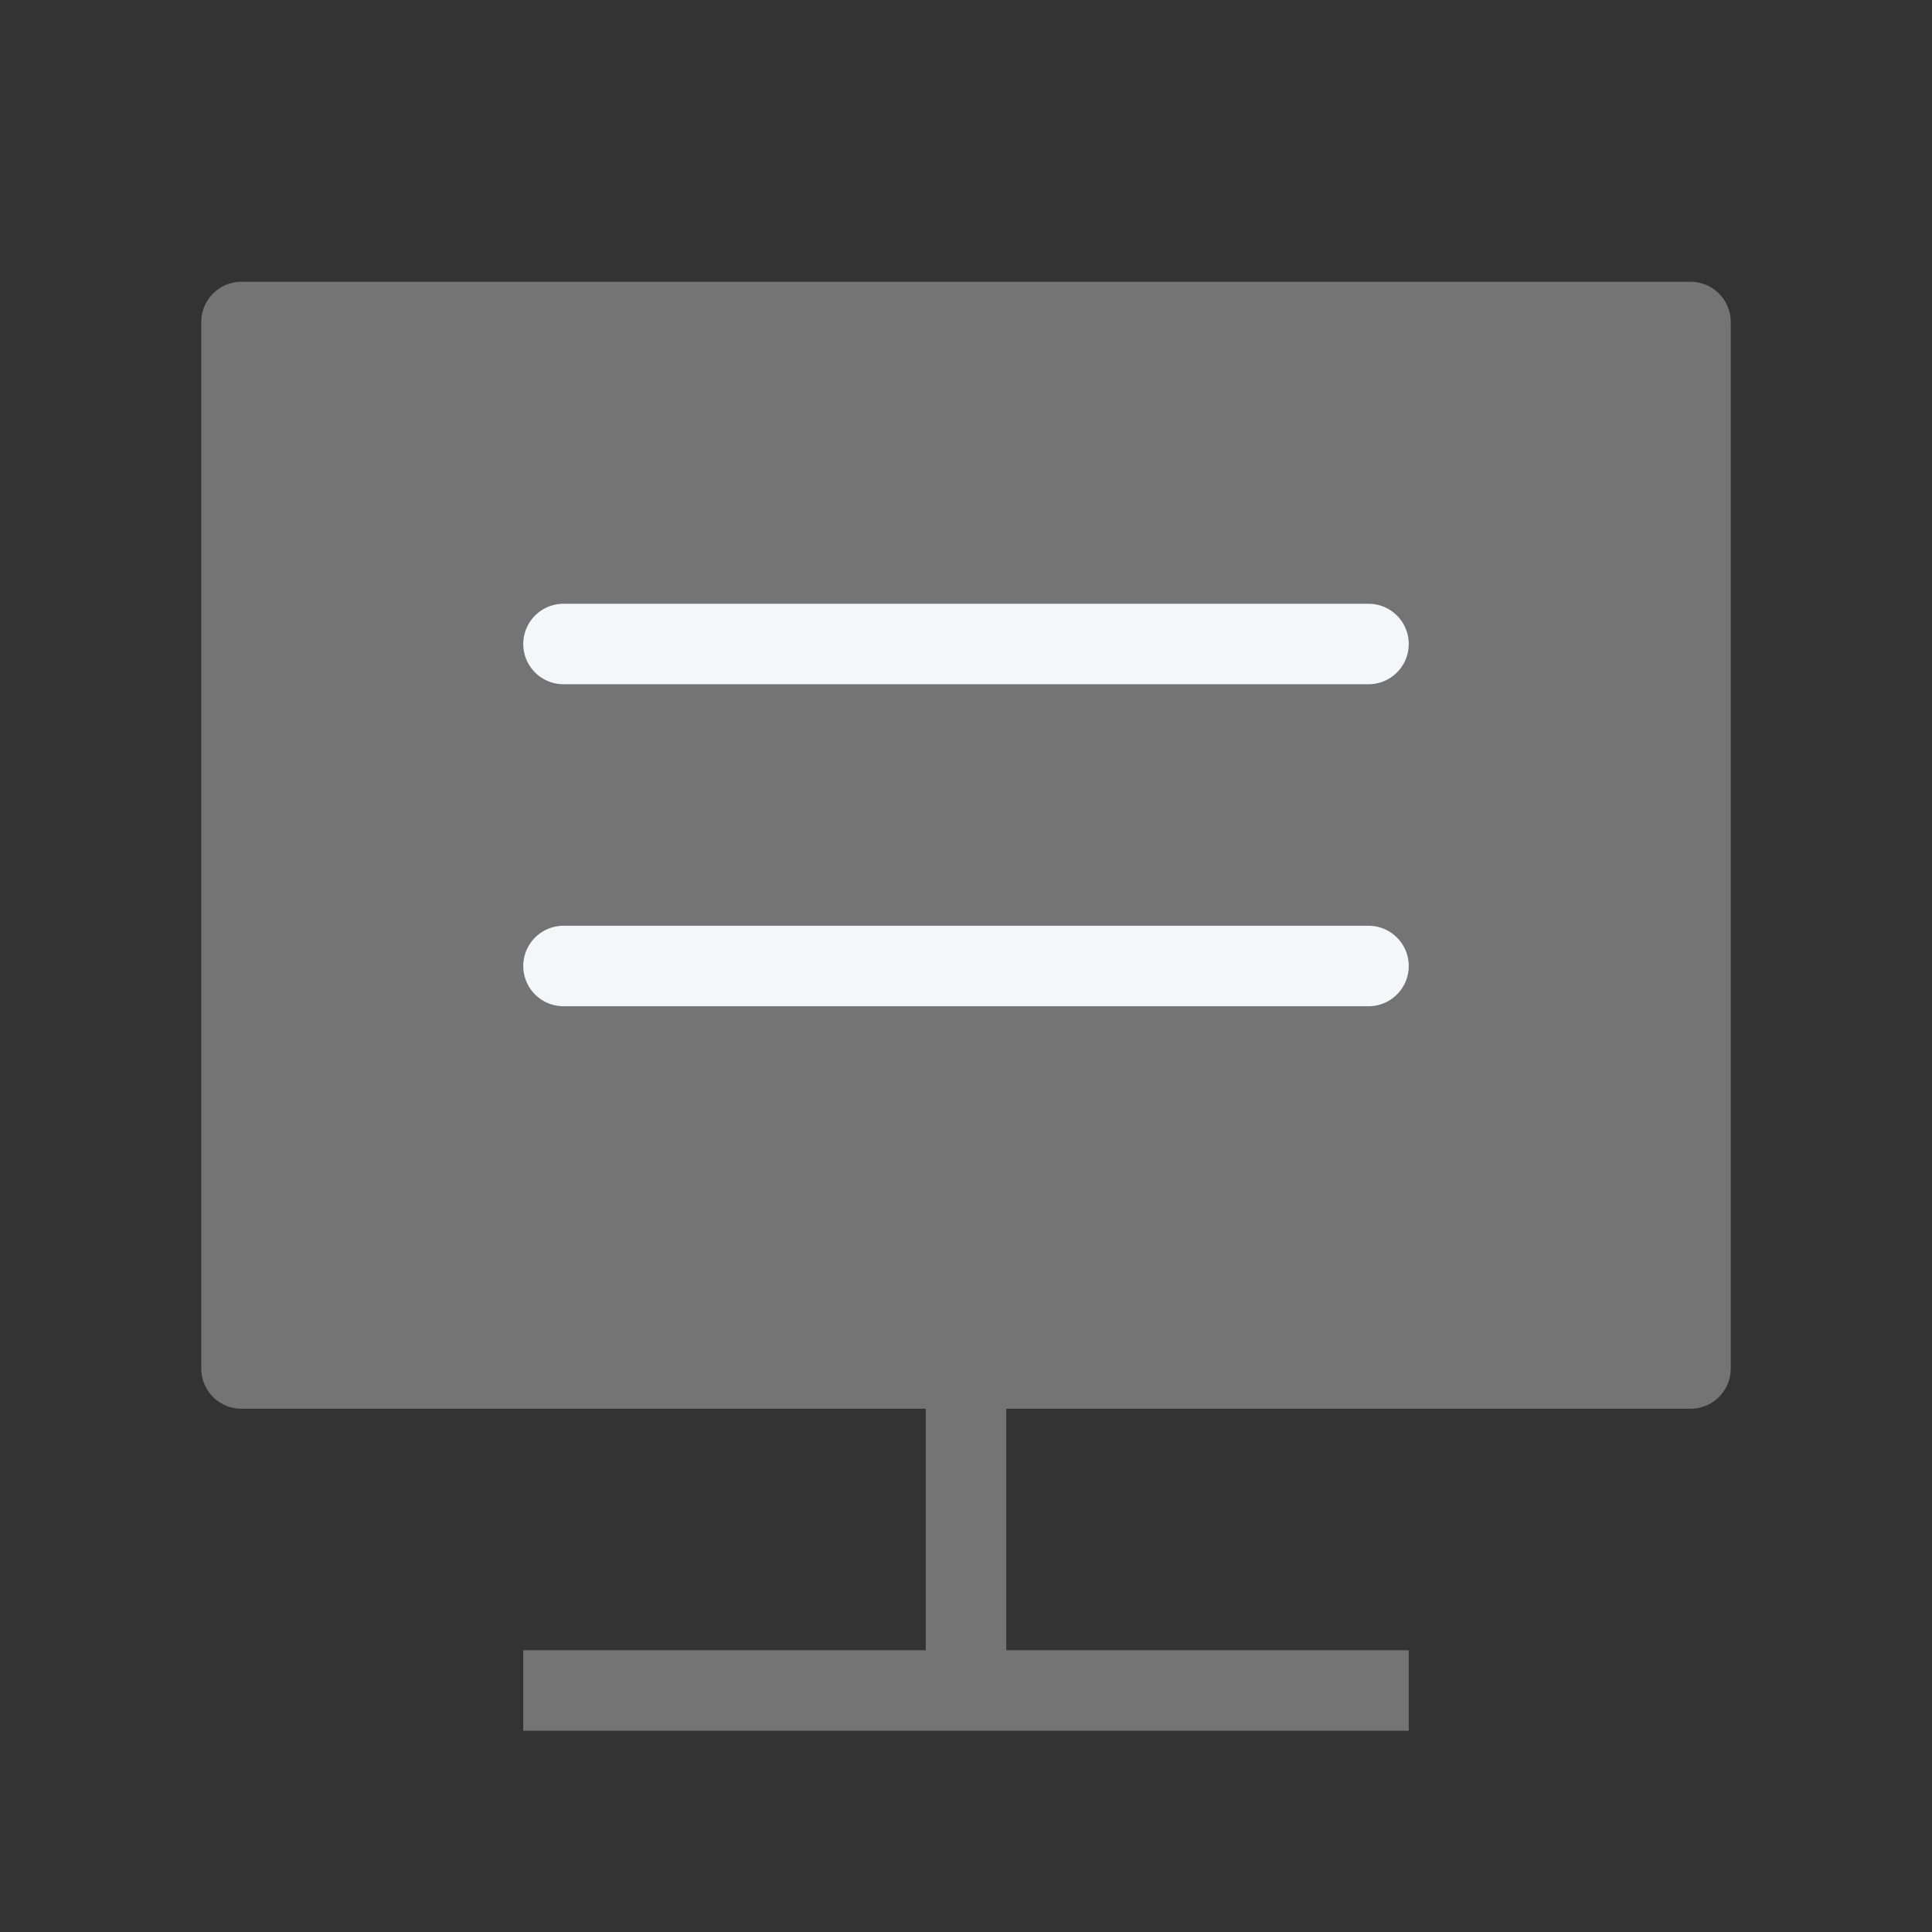 <svg width="24" height="24" viewBox="0 0 24 24" fill="none" xmlns="http://www.w3.org/2000/svg">
    <rect x="0" y="0" width="24" height="24" fill="#333333" stroke="none"/>
    <path fill="#747474" stroke="#747474" stroke-linejoin="round" d="M3 4h18v13H3z"/>
    <path d="M12 17v3M7 21h10" stroke="#747474" stroke-linecap="square"/>
    <path d="M7 8h10M7 12h10" stroke="#F4F6FA" stroke-linecap="round"/>
</svg>
